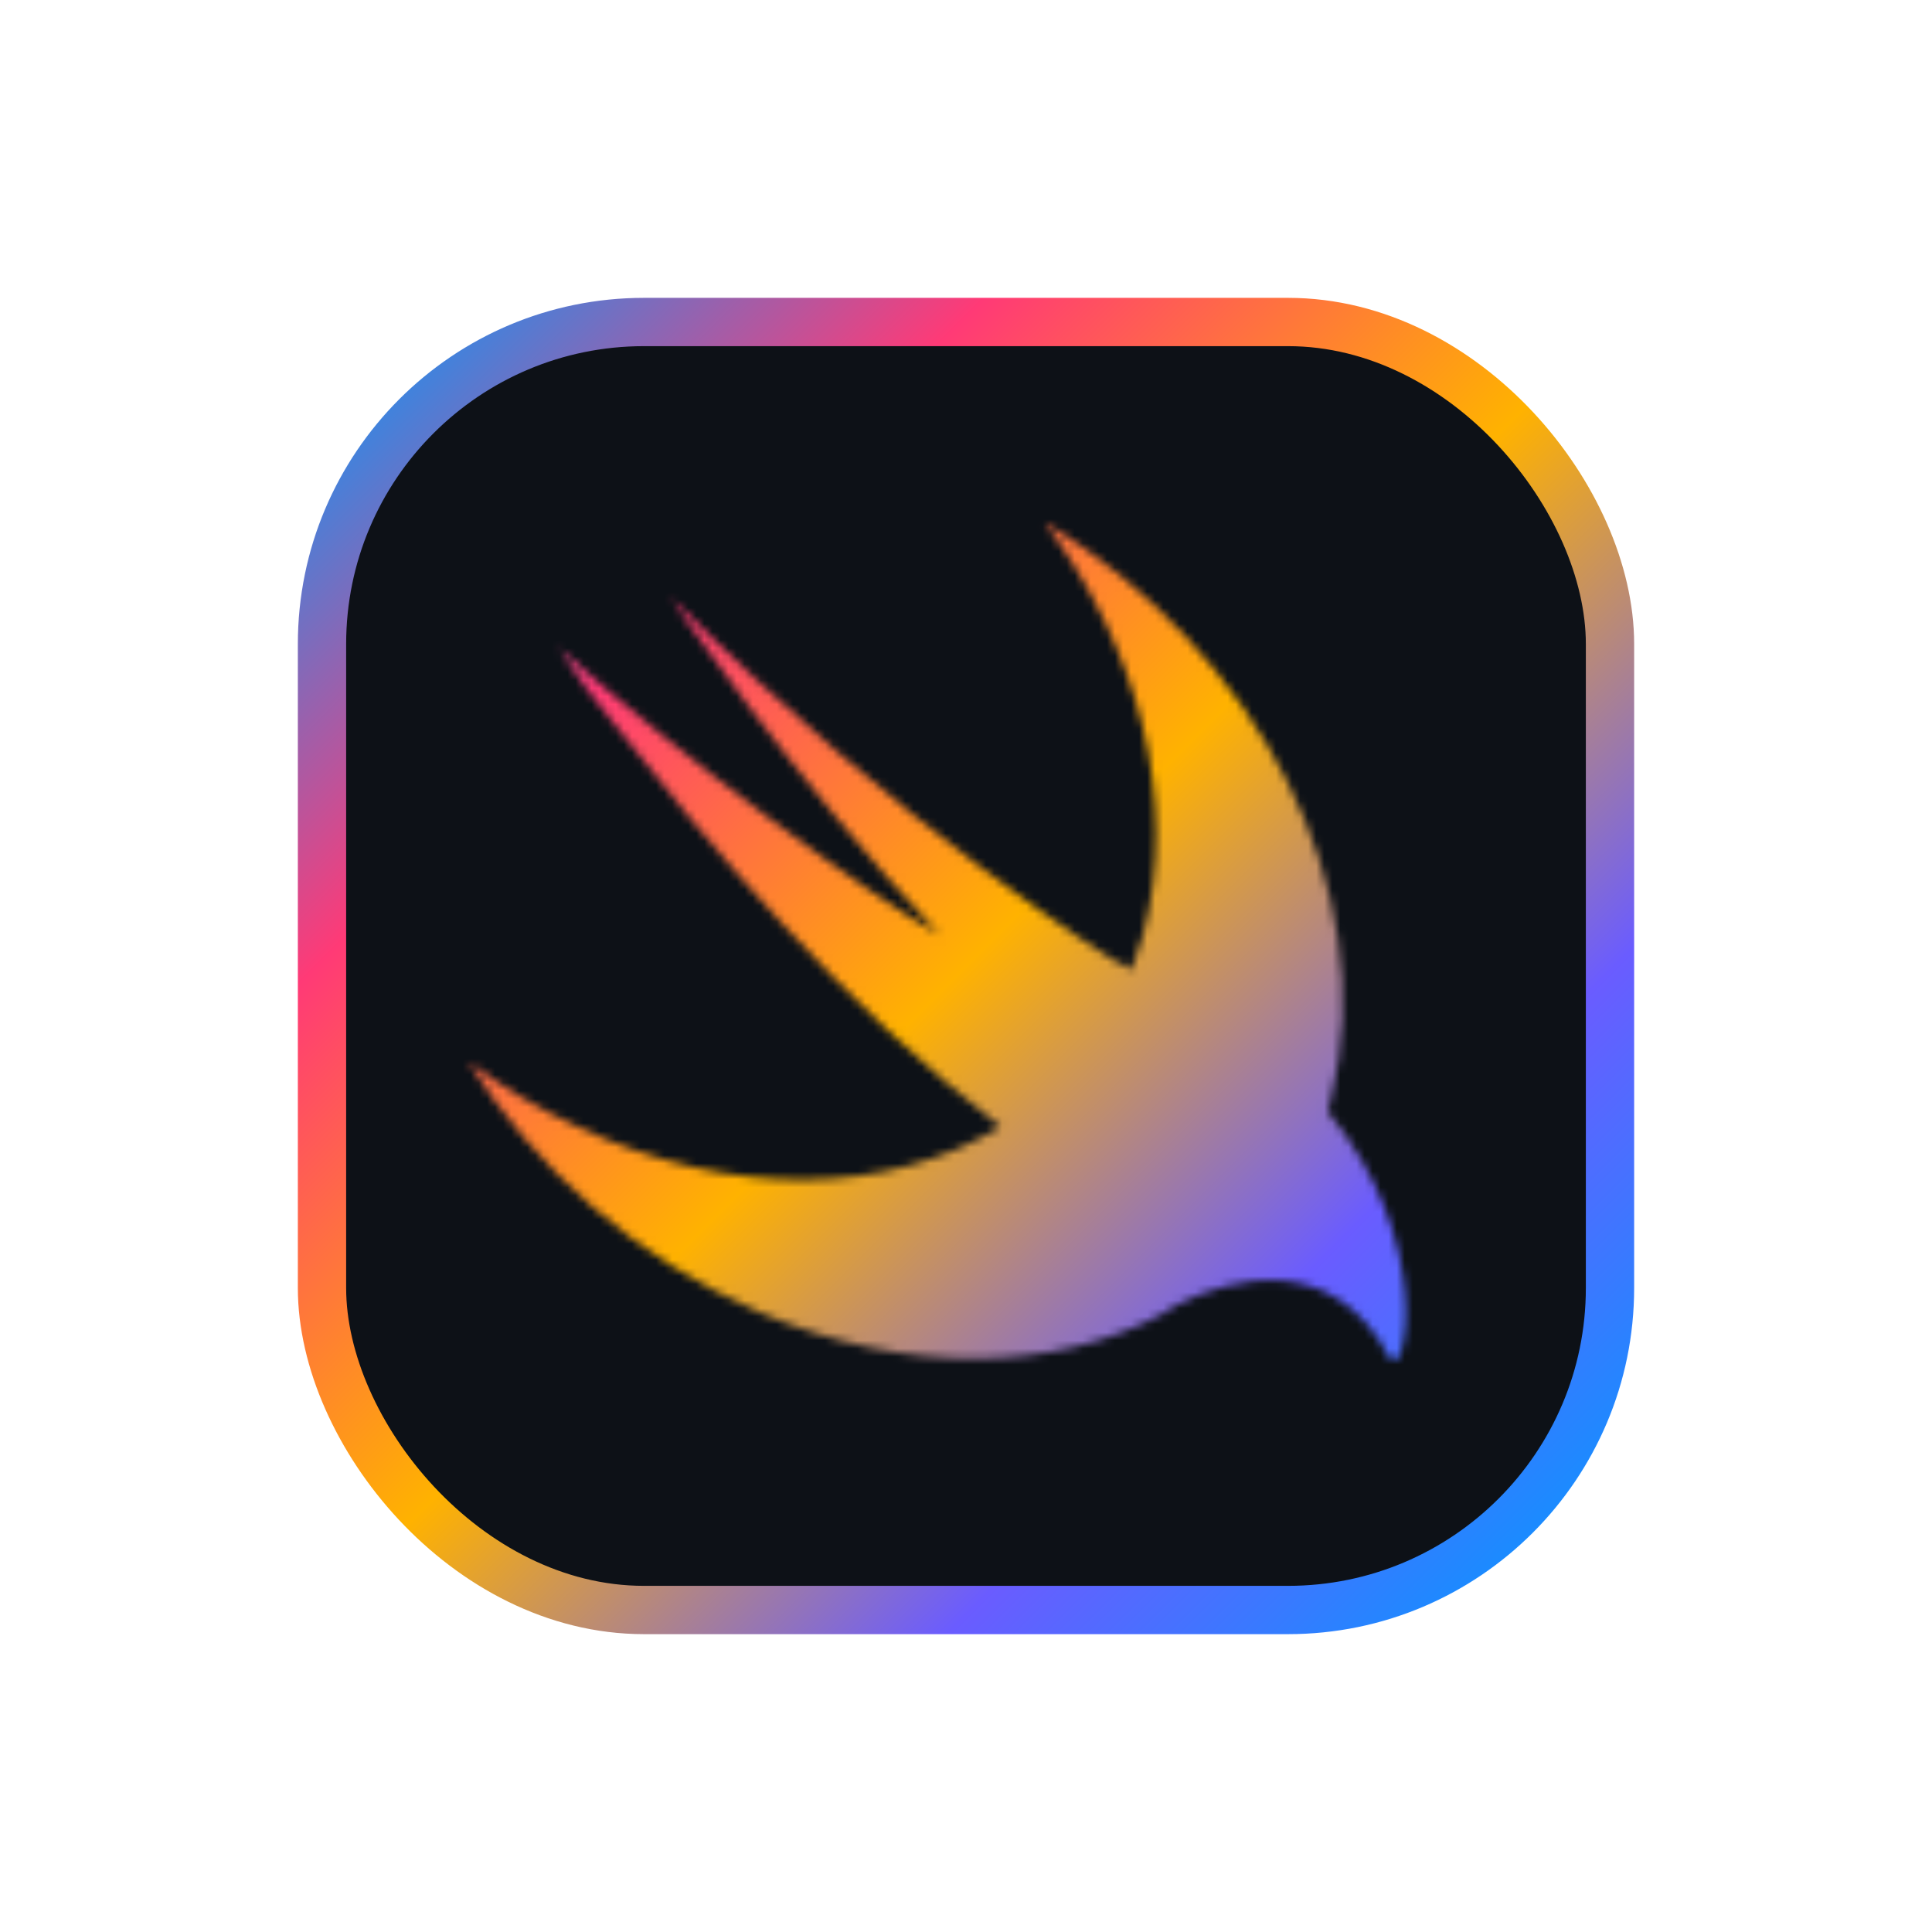 <svg xmlns="http://www.w3.org/2000/svg" width="320" height="320" viewBox="0 0 240 240" overflow="visible">
    <defs>
        <linearGradient id="gradient" x1="0%" y1="0%" x2="100%" y2="100%">
            <stop offset="0%" stop-color="#009BFF">
                <animate attributeName="stop-color" values="#009BFF;#FF3A76;#FFB200;#6A5CFF;#009BFF" dur="6s" repeatCount="indefinite" keyTimes="0;0.25;0.5;0.75;1" calcMode="linear"/>
            </stop>
            <stop offset="25%" stop-color="#FF3A76">
                <animate attributeName="stop-color" values="#FF3A76;#FFB200;#6A5CFF;#009BFF;#FF3A76" dur="6s" repeatCount="indefinite" keyTimes="0;0.25;0.5;0.75;1" calcMode="linear"/>
            </stop>
            <stop offset="50%" stop-color="#FFB200">
                <animate attributeName="stop-color" values="#FFB200;#6A5CFF;#009BFF;#FF3A76;#FFB200" dur="6s" repeatCount="indefinite" keyTimes="0;0.25;0.5;0.75;1" calcMode="linear"/>
            </stop>
            <stop offset="75%" stop-color="#6A5CFF">
                <animate attributeName="stop-color" values="#6A5CFF;#009BFF;#FF3A76;#FFB200;#6A5CFF" dur="6s" repeatCount="indefinite" keyTimes="0;0.25;0.5;0.75;1" calcMode="linear"/>
            </stop>
            <stop offset="100%" stop-color="#009BFF">
                <animate attributeName="stop-color" values="#009BFF;#FF3A76;#FFB200;#6A5CFF;#009BFF" dur="6s" repeatCount="indefinite" keyTimes="0;0.25;0.5;0.75;1" calcMode="linear"/>
            </stop>
        </linearGradient>

        <filter id="shadow3D" x="-60%" y="-60%" width="220%" height="220%">
            <feGaussianBlur in="SourceAlpha" stdDeviation="12" result="blur"/>
            <feOffset in="blur" dx="0" dy="0" result="offsetBlur"/>
            <feMerge>
                <feMergeNode in="offsetBlur"/>
                <feMergeNode in="SourceGraphic"/>
            </feMerge>
        </filter>

        <filter id="glow" x="-200%" y="-200%" width="400%" height="400%">
            <feGaussianBlur in="SourceGraphic" stdDeviation="6" result="blur1"/>
            <feGaussianBlur in="SourceGraphic" stdDeviation="12" result="blur2"/>
            <feGaussianBlur in="SourceGraphic" stdDeviation="18" result="blur3"/>
            <feMerge>
                <feMergeNode in="blur1"/>
                <feMergeNode in="blur2"/>
                <feMergeNode in="blur3"/>
                <feMergeNode in="SourceGraphic"/>
            </feMerge>
        </filter>

        <mask id="lightMask" maskUnits="userSpaceOnUse">
            <g filter="url(#maskFilter)">
                <svg width="154" height="154" x="43" y="43" viewBox="0 0 154 154" fill="none" xmlns="http://www.w3.org/2000/svg">
                    <g clip-path="url(#clip0_7_367)">
                        <g clip-path="url(#clip1_7_367)">
                            <path d="M121.923 95.071C122.068 94.49 122.213 93.909 122.358 93.329C128.745 67.928 113.214 37.738 86.798 21.917C98.409 37.593 103.489 56.607 98.99 73.154C98.554 74.605 98.118 76.057 97.538 77.508C96.957 77.073 96.232 76.637 95.216 76.202C95.216 76.202 68.945 59.945 40.496 31.352C39.77 30.626 55.736 54.139 73.734 73.154C65.171 68.364 41.512 51.092 26.417 37.448C28.303 40.496 30.481 43.544 32.803 46.302C45.286 62.268 61.687 81.862 81.282 96.957C67.493 105.376 48.043 106.102 28.739 96.957C23.949 94.78 19.45 92.023 15.24 88.975C23.369 102.038 35.996 113.359 51.382 120.036C69.67 127.874 87.959 127.439 101.457 120.181C101.457 120.181 101.602 120.181 101.602 120.036C102.183 119.746 102.764 119.31 103.344 119.02C109.875 115.682 122.648 112.343 129.616 125.696C131.648 128.745 135.276 111.327 121.923 95.071Z" fill="white"/>
                        </g>
                    </g>
                    <defs>
                        <clipPath id="clip0_7_367">
                            <rect width="154" height="154" fill="white"/>
                        </clipPath>
                        <clipPath id="clip1_7_367">
                            <rect width="154" height="154" fill="white"/>
                        </clipPath>
                    </defs>
                </svg>
            </g>
        </mask>

        <filter id="maskFilter">
            <feColorMatrix in="SourceGraphic" type="saturate" values="0" result="gray"/>
            <feColorMatrix in="gray" type="luminanceToAlpha" result="lum"/>
            <feComponentTransfer in="lum" result="maskLight">
                <feFuncA type="discrete" tableValues="0 1"/>
            </feComponentTransfer>
            <feFlood flood-color="white" result="fill"/>
            <feComposite in="fill" in2="maskLight" operator="in"/>
        </filter>
    </defs>

    <rect x="38" y="38" width="164" height="164" rx="40" ry="40" fill="rgba(0,0,0,1)" filter="url(#shadow3D)"/>

    <rect x="40" y="40" width="160" height="160" rx="40" ry="40" fill="#0D1117"/>

    <rect x="40" y="40" width="160" height="160" rx="40" ry="40" fill="url(#gradient)" mask="url(#lightMask)"/>

    <rect x="40" y="40" width="160" height="160" rx="40" ry="40" fill="transparent" stroke="url(#gradient)" stroke-width="6" filter="url(#glow)"/>
</svg>